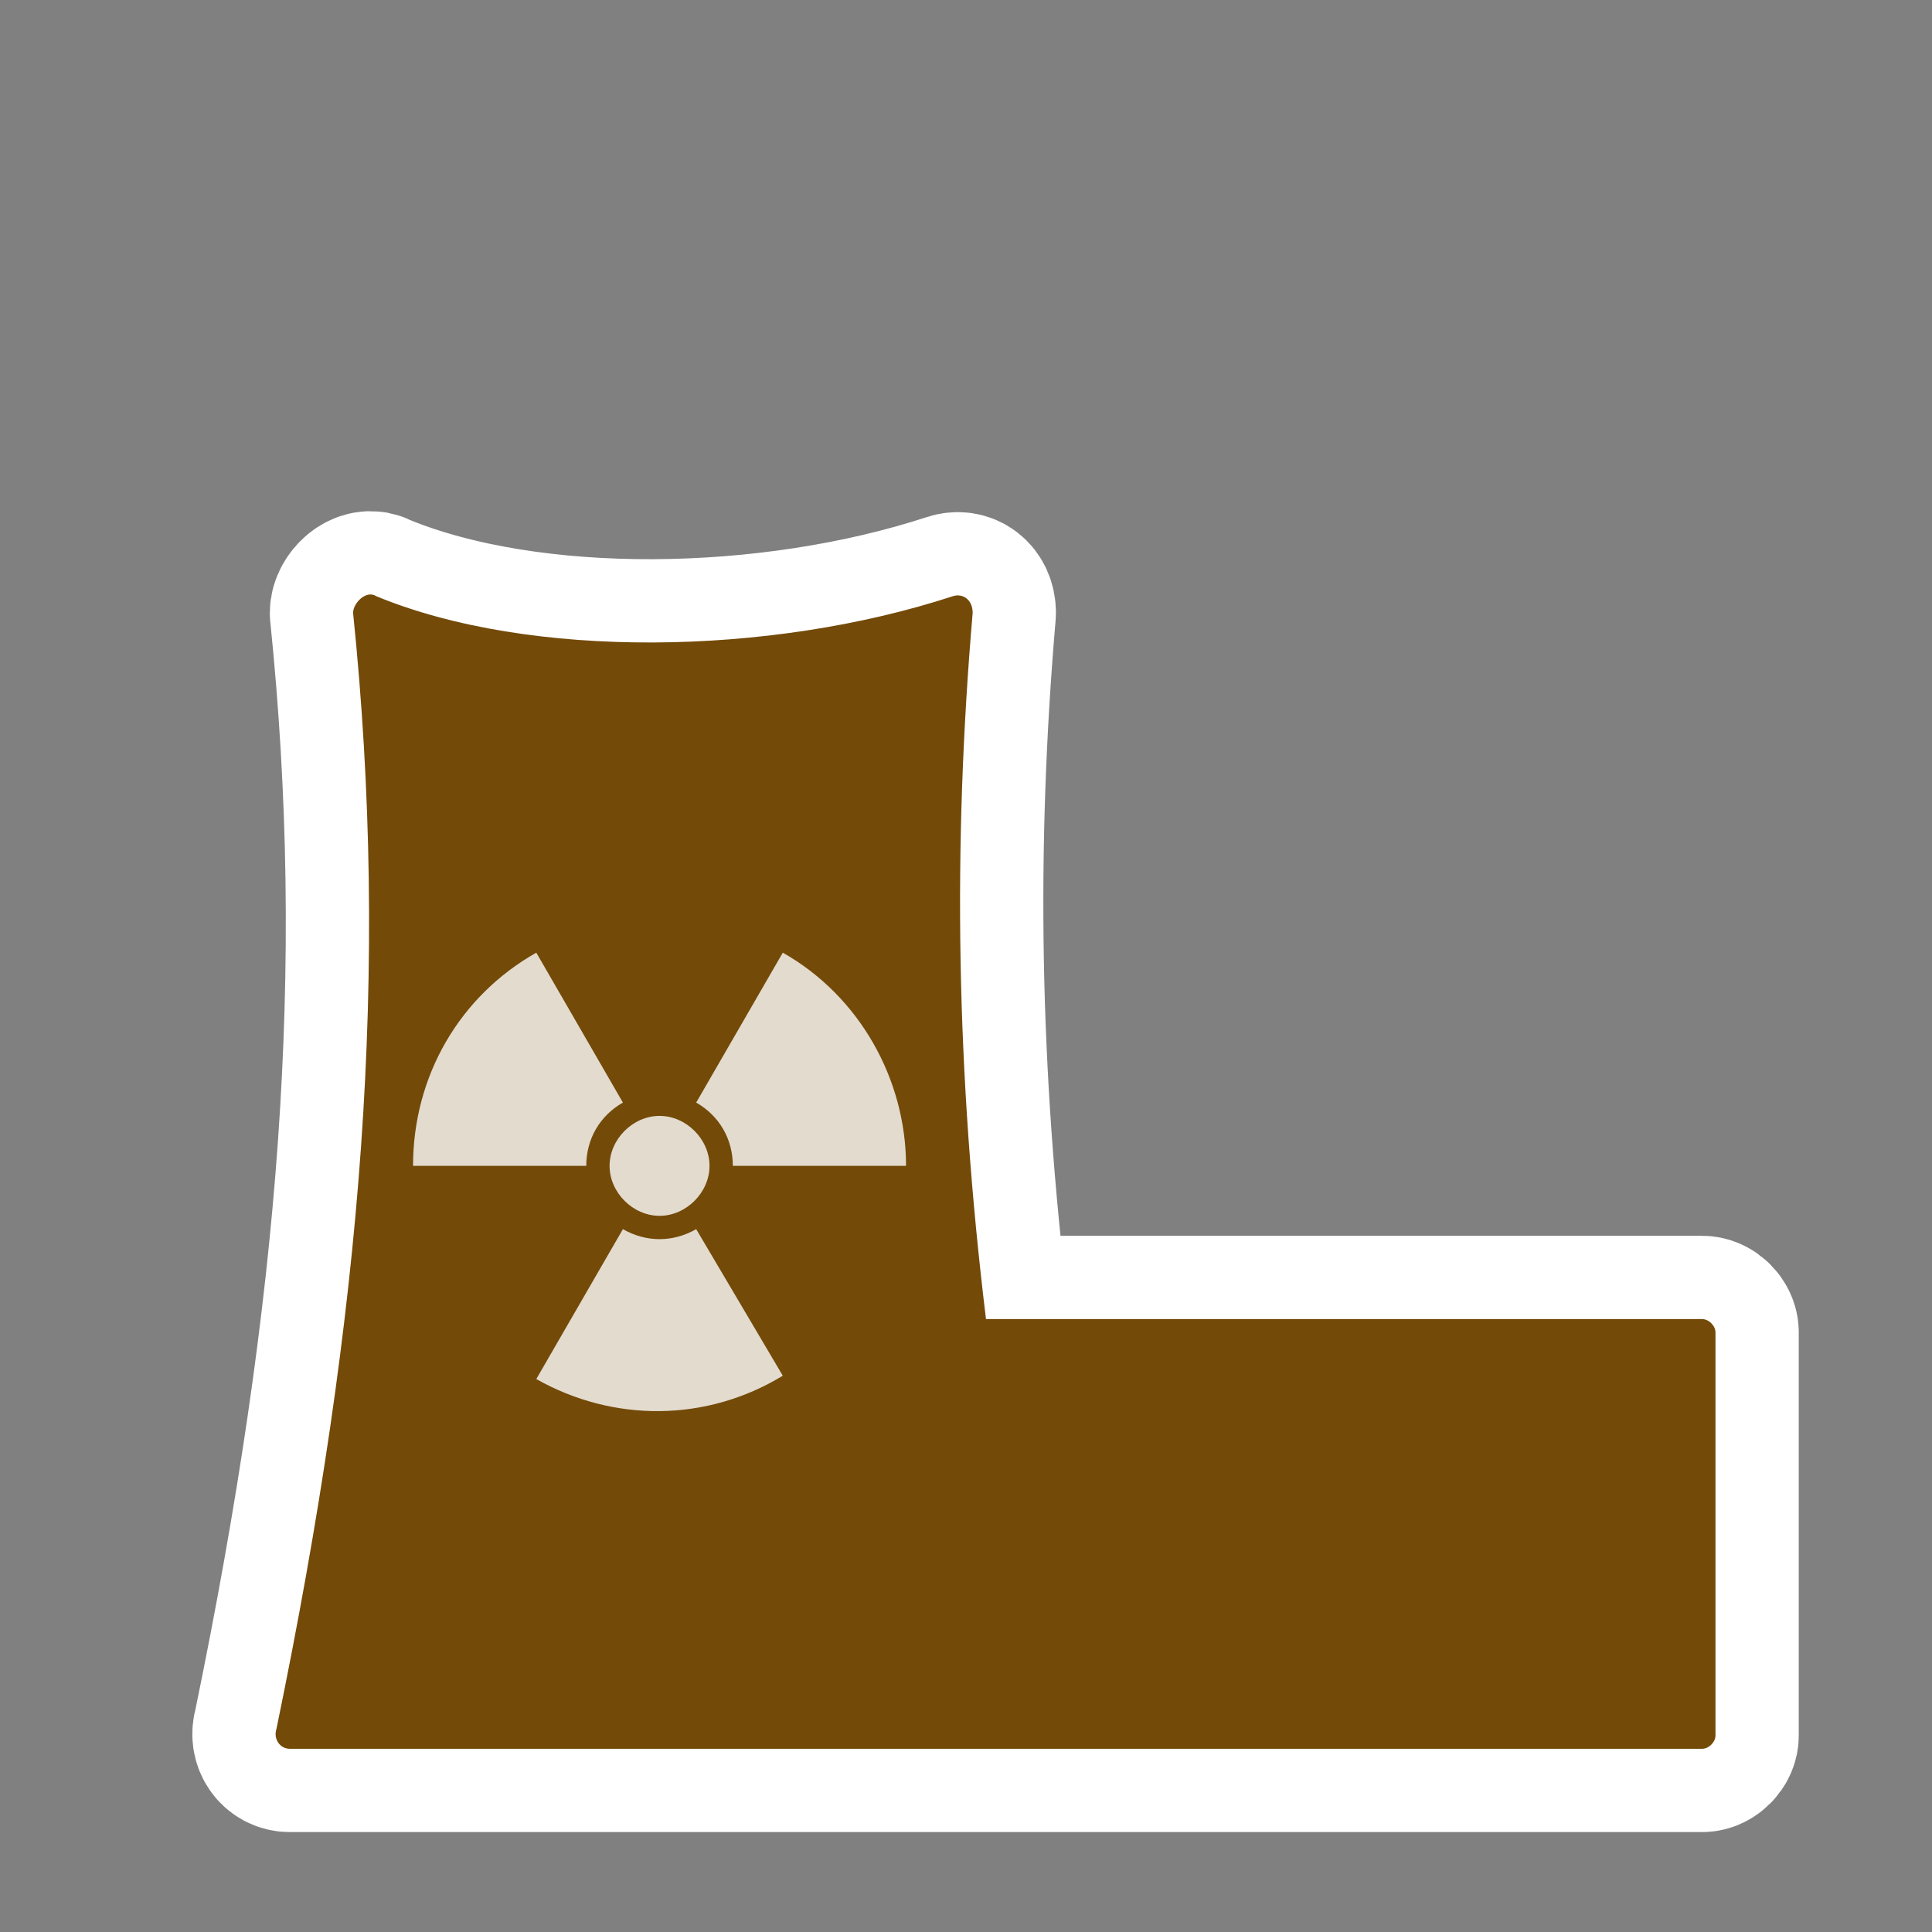 ﻿<?xml version="1.0" encoding="UTF-8" standalone="no"?>
<svg xmlns="http://www.w3.org/2000/svg" xmlns:xlink="http://www.w3.org/1999/xlink" version="1.0" width="580" height="580">
  <rect width="100%" height="100%" fill="#808080" stroke="none"/>
  <defs>
    <g id="icon">
      <path d="m 83,519 c -1,3 1,6 4,6 l 424,0 c 2,-0 4,-2 4,-4 L 515,400 c -0,-2 -2,-4 -4,-4 L 296,396 c -9,-74 -10,-142 -4,-212 0,-4 -3,-6 -6,-5 C 231,197 159,198 113,179 c -3,-2 -7,2 -7,5 C 117,291 109,393 83,519 Z" />
    </g>
  </defs>
  <use xlink:href="#icon" style="stroke:#ffffff;stroke-width:50;stroke-linejoin:round" />
  <use xlink:href="#icon" style="fill:#734a08" />
  <g opacity="0.8" fill="#ffffff">
    <path d="M 125,350 176,350 c -0,-8 4,-15 11,-19 l -26,-45 c -23,13 -37,37 -37,64 z" />
    <path d="m 209,331 c 7,4 11,11 11,19 L 272,350 c -0,-26 -14,-51 -37,-64 z" />
    <path d="m 183,350 c 6e-4,8 7,15 15,15 8,5e-4 15,-7 15,-15 5e-4,-8 -7,-15 -15,-15 -8,-5e-4 -15,7 -15,15 z" />
    <path d="m 161,414 c 23,13 51,13 74,-1 L 209,369 c -7,4 -15,4 -22,-0 z" />
  </g>
</svg>